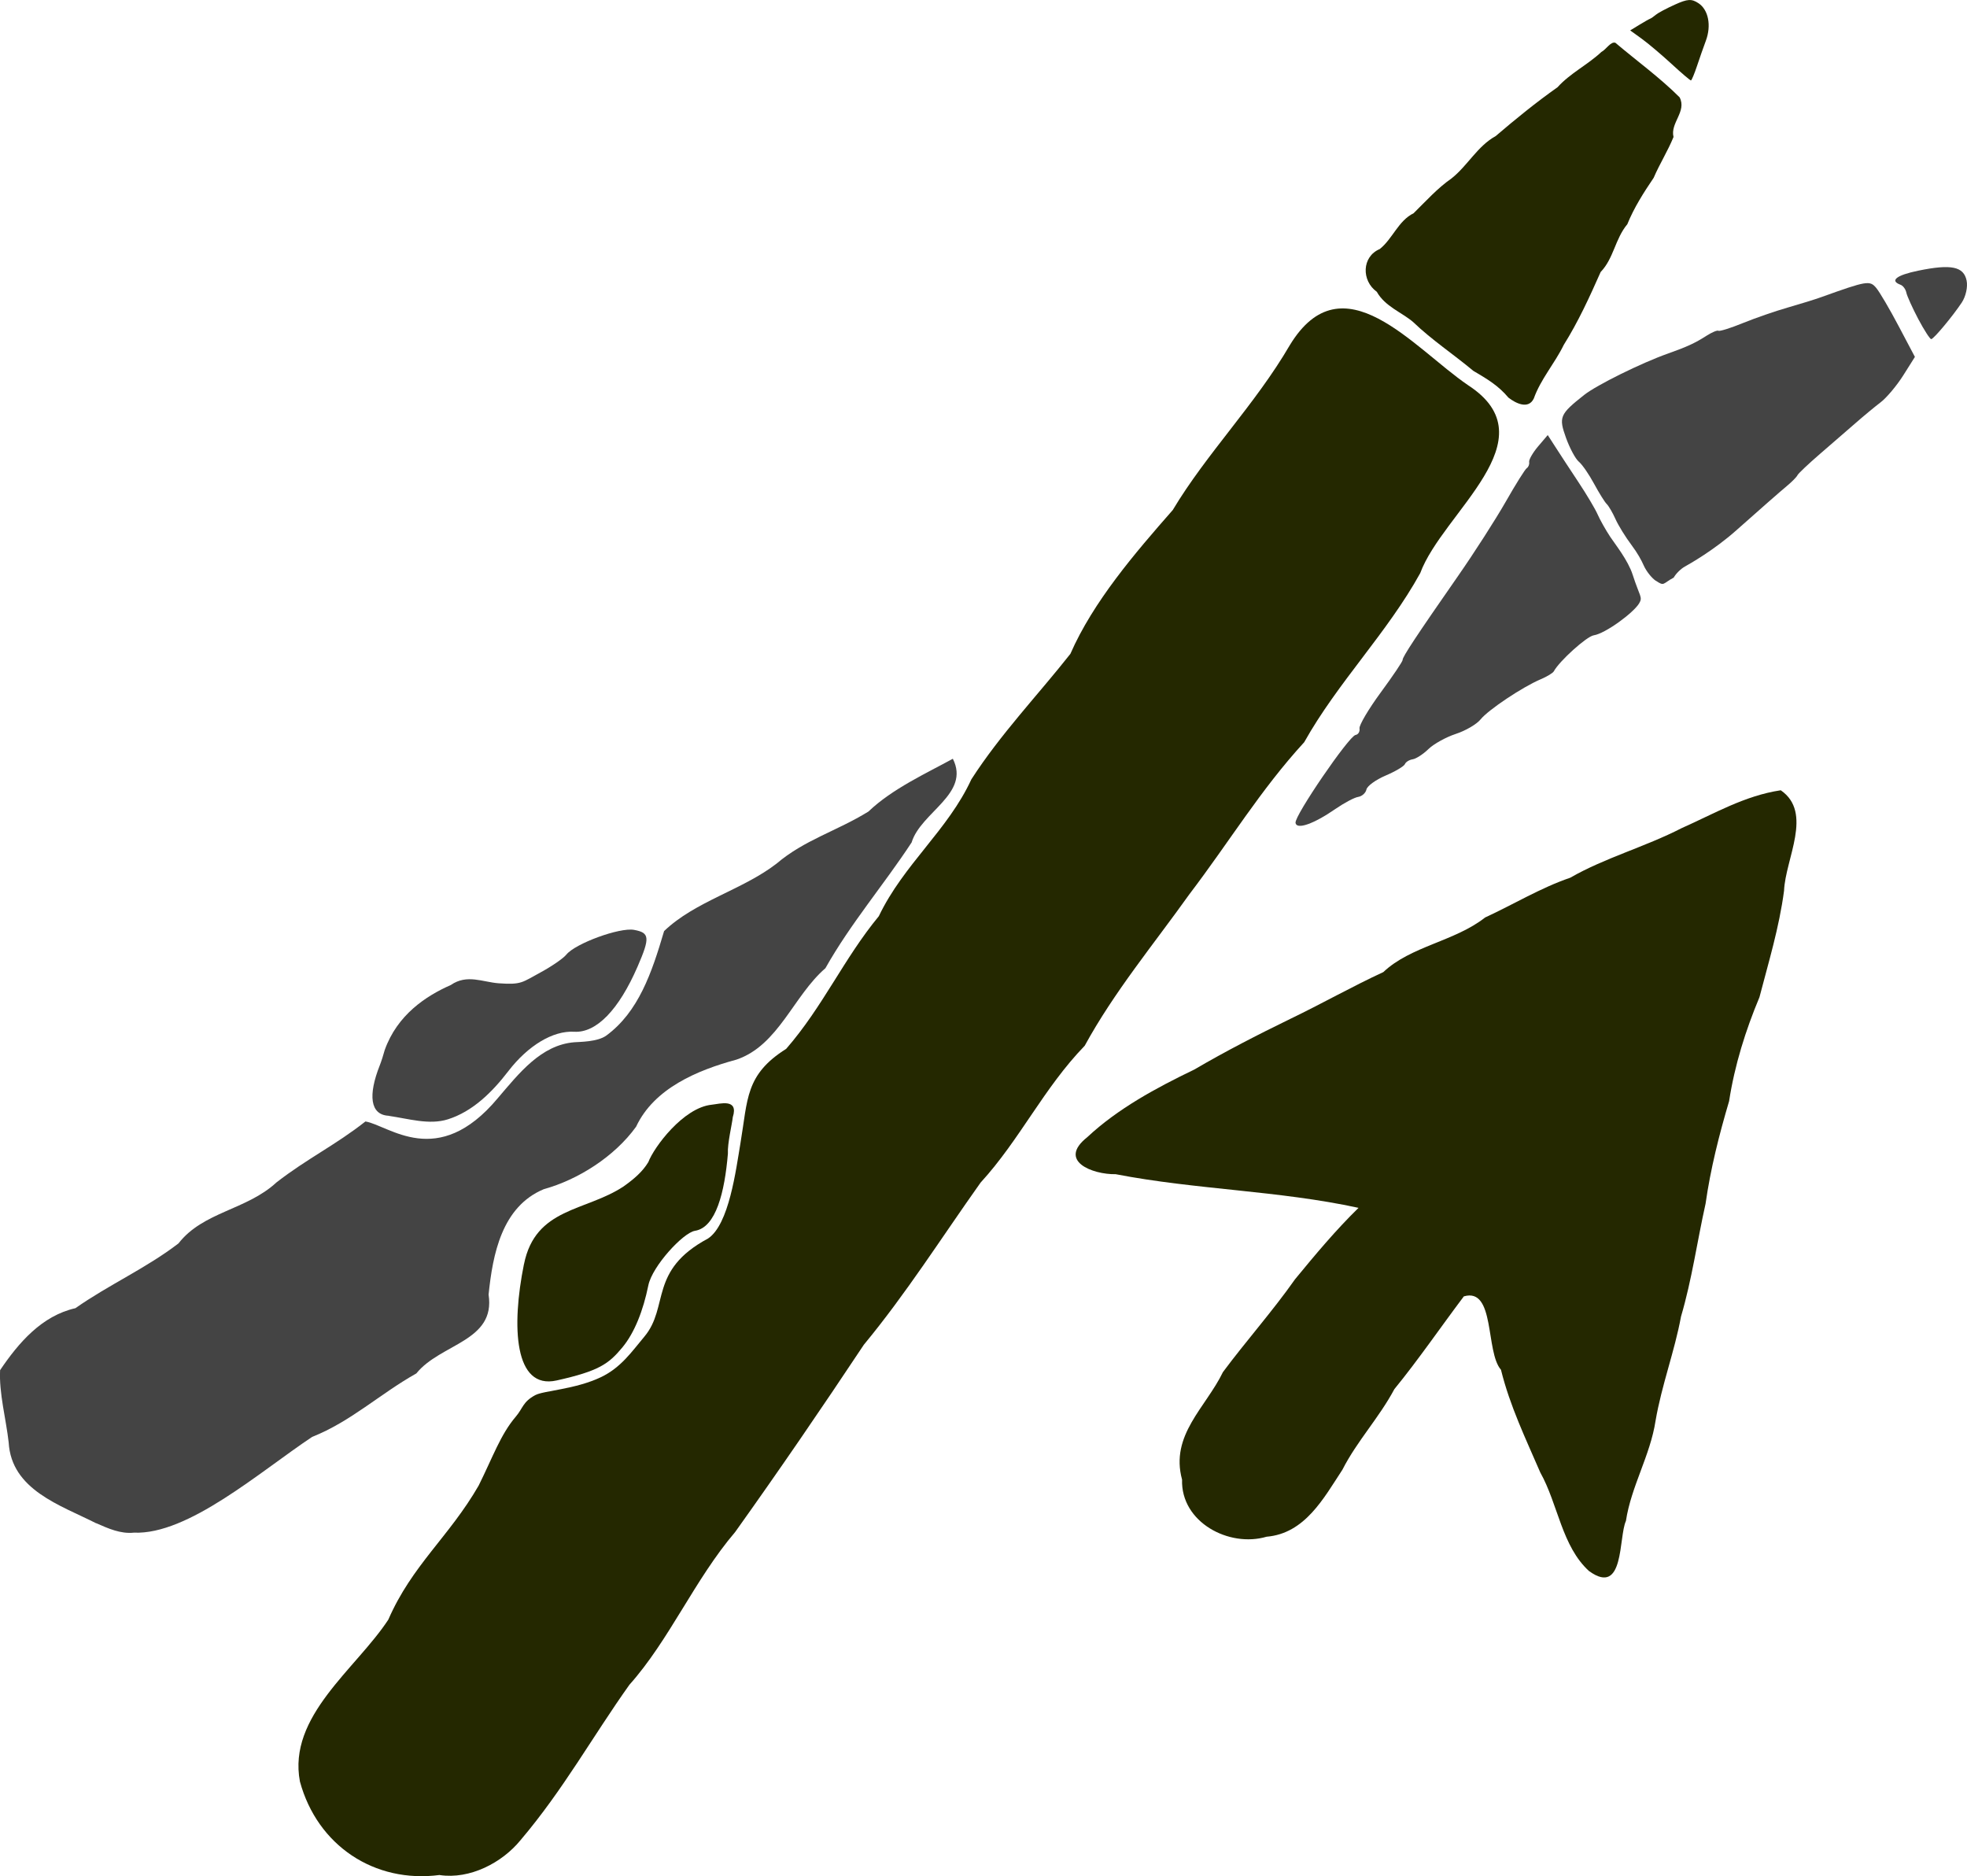 <?xml version="1.0" encoding="UTF-8" standalone="no"?>
<!-- Created with Inkscape (http://www.inkscape.org/) -->

<svg
   xmlns:dc="http://purl.org/dc/elements/1.1/"
   xmlns:cc="http://creativecommons.org/ns#"
   xmlns:rdf="http://www.w3.org/1999/02/22-rdf-syntax-ns#"
   xmlns:svg="http://www.w3.org/2000/svg"
   xmlns="http://www.w3.org/2000/svg"
   xmlns:sodipodi="http://sodipodi.sourceforge.net/DTD/sodipodi-0.dtd"
   xmlns:inkscape="http://www.inkscape.org/namespaces/inkscape"
   width="40.629mm"
   height="38.747mm"
   viewBox="0 0 40.629 38.747"
   version="1.1"
   id="svg8"
   inkscape:version="0.92.4 (5da689c313, 2019-01-14)"
   sodipodi:docname="collab.svg">
  <defs
     id="defs2" />
  <sodipodi:namedview
     id="base"
     pagecolor="#ffffff"
     bordercolor="#666666"
     borderopacity="1.0"
     inkscape:pageopacity="0.0"
     inkscape:pageshadow="2"
     inkscape:zoom="3.959798"
     inkscape:cx="43.020179"
     inkscape:cy="90.106315"
     inkscape:document-units="mm"
     inkscape:current-layer="layer1"
     showgrid="false"
     inkscape:window-width="1806"
     inkscape:window-height="1408"
     inkscape:window-x="1161"
     inkscape:window-y="76"
     inkscape:window-maximized="0" />
  <g
     inkscape:label="Layer 1"
     inkscape:groupmode="layer"
     id="layer1"
     transform="translate(-214.634,268.226)">
    <path
       style="fill:#242800;fill-opacity:1;stroke-width:0.085"
       d="m 223.715,-229.503 c -1.347,0.177 -2.526,-0.608 -2.886,-1.93 -0.255,-1.351 1.153,-2.319 1.826,-3.344 0.491,-1.126 1.255,-1.71 1.865,-2.767 0.297,-0.597 0.453,-1.056 0.767,-1.424 0.152,-0.178 0.142,-0.303 0.4,-0.444 0.174,-0.095 0.831,-0.119 1.361,-0.373 0.412,-0.197 0.633,-0.523 0.896,-0.837 0.517,-0.617 0.083,-1.367 1.315,-2.026 0.435,-0.289 0.576,-1.417 0.67,-1.973 0.153,-0.904 0.096,-1.409 0.944,-1.944 0.76,-0.873 1.191,-1.865 1.913,-2.739 0.514,-1.074 1.428,-1.776 1.912,-2.827 0.604,-0.937 1.373,-1.739 2.045,-2.591 0.473,-1.08 1.331,-2.078 2.115,-2.971 0.696,-1.164 1.706,-2.183 2.416,-3.402 1.093,-1.802 2.56,0.061 3.683,0.824 1.723,1.118 -0.525,2.625 -0.988,3.882 -0.681,1.234 -1.703,2.254 -2.396,3.491 -0.907,0.989 -1.539,2.046 -2.374,3.143 -0.732,1.027 -1.549,2.008 -2.16,3.126 -0.849,0.877 -1.341,1.943 -2.151,2.827 -0.813,1.145 -1.529,2.28 -2.411,3.348 -0.883,1.329 -1.751,2.597 -2.659,3.869 -0.835,0.979 -1.361,2.233 -2.183,3.153 -0.76,1.067 -1.365,2.168 -2.249,3.209 -0.383,0.47 -1.048,0.813 -1.668,0.722 z"
       id="path5106"
       inkscape:connector-curvature="0"
       sodipodi:nodetypes="ccccsssacsccccccccccccccccc" />
    <path
       style="fill:#242800;fill-opacity:1;stroke-width:0.085"
       d="m 247.461,-235.775 c -0.57,-0.516 -0.643,-1.383 -1.012,-2.041 -0.301,-0.698 -0.627,-1.371 -0.812,-2.121 -0.325,-0.37 -0.114,-1.707 -0.767,-1.516 -0.475,0.63 -0.941,1.312 -1.435,1.916 -0.319,0.597 -0.772,1.072 -1.073,1.664 -0.388,0.591 -0.774,1.317 -1.567,1.384 -0.775,0.229 -1.773,-0.3 -1.745,-1.179 -0.251,-0.921 0.49,-1.488 0.844,-2.221 0.482,-0.648 1.023,-1.254 1.49,-1.918 0.418,-0.508 0.84,-1.014 1.311,-1.474 -1.652,-0.359 -3.357,-0.374 -5.016,-0.695 -0.48,0.008 -1.207,-0.273 -0.589,-0.763 0.633,-0.592 1.427,-1.02 2.212,-1.398 0.653,-0.382 1.299,-0.713 1.98,-1.045 0.645,-0.31 1.282,-0.671 1.925,-0.968 0.567,-0.537 1.474,-0.633 2.103,-1.128 0.579,-0.266 1.145,-0.612 1.758,-0.821 0.714,-0.411 1.551,-0.638 2.297,-1.022 0.674,-0.299 1.303,-0.672 2.051,-0.784 0.673,0.463 0.095,1.415 0.068,2.075 -0.1,0.759 -0.32,1.477 -0.508,2.199 -0.286,0.683 -0.512,1.401 -0.627,2.147 -0.207,0.699 -0.384,1.399 -0.486,2.118 -0.174,0.777 -0.281,1.563 -0.507,2.329 -0.133,0.722 -0.4,1.416 -0.526,2.154 -0.109,0.716 -0.504,1.353 -0.612,2.068 -0.154,0.334 -0.027,1.564 -0.756,1.039 z"
       id="path5104"
       inkscape:connector-curvature="0" />
    <path
       style="fill:#444444;fill-opacity:1;stroke-width:0.085"
       d="m 216.622,-236.766 c -0.74,-0.375 -1.753,-0.689 -1.809,-1.672 -0.055,-0.487 -0.201,-1.015 -0.177,-1.491 0.383,-0.567 0.861,-1.123 1.556,-1.28 0.689,-0.484 1.461,-0.825 2.129,-1.338 0.508,-0.654 1.404,-0.687 2.022,-1.258 0.626,-0.488 1.222,-0.773 1.839,-1.26 0.489,0.081 1.489,1.007 2.732,-0.479 0.441,-0.516 0.895,-1.101 1.582,-1.157 0.105,-0.009 0.482,-0.005 0.664,-0.14 0.66,-0.488 0.934,-1.283 1.191,-2.156 0.642,-0.616 1.613,-0.847 2.32,-1.391 0.582,-0.495 1.244,-0.672 1.901,-1.078 0.492,-0.47 1.195,-0.789 1.743,-1.09 0.368,0.724 -0.662,1.103 -0.851,1.728 -0.576,0.878 -1.266,1.681 -1.781,2.598 -0.661,0.57 -0.969,1.594 -1.838,1.888 -0.806,0.218 -1.701,0.592 -2.072,1.385 -0.446,0.618 -1.199,1.095 -1.906,1.29 -0.867,0.361 -1.056,1.344 -1.141,2.178 0.148,0.967 -0.992,1.008 -1.493,1.628 -0.747,0.419 -1.353,0.994 -2.151,1.31 -1.087,0.724 -2.56,2.025 -3.683,1.978 -0.274,0.029 -0.532,-0.087 -0.776,-0.195 z"
       id="path5102"
       inkscape:connector-curvature="0"
       sodipodi:nodetypes="ccccccccsaccccccccccccccc" />
    <path
       style="fill:#242800;fill-opacity:1;stroke-width:0.085"
       d="m 225.457,-242.117 c 0.236,-1.175 1.273,-1.086 2.058,-1.607 0.218,-0.155 0.39,-0.303 0.51,-0.501 0.118,-0.311 0.723,-1.126 1.309,-1.186 0.168,-0.017 0.561,-0.138 0.436,0.256 -0.013,0.137 -0.113,0.544 -0.101,0.754 -0.067,0.796 -0.246,1.525 -0.68,1.594 -0.245,0.039 -0.882,0.731 -0.963,1.125 -0.106,0.522 -0.286,0.982 -0.539,1.286 -0.283,0.339 -0.481,0.485 -1.357,0.68 -0.876,0.195 -0.934,-1.115 -0.674,-2.4 z"
       id="path5100"
       inkscape:connector-curvature="0"
       sodipodi:nodetypes="cccaccscczc" />
    <path
       style="fill:#444444;fill-opacity:1;stroke-width:0.085"
       d="m 222.66,-245.183 c -0.382,-0.02 -0.426,-0.425 -0.181,-1.043 0.03,-0.075 0.076,-0.218 0.102,-0.316 0.261,-0.728 0.853,-1.116 1.366,-1.342 0.332,-0.229 0.656,-0.06 0.984,-0.035 0.481,0.035 0.488,-0.02 0.869,-0.225 0.229,-0.124 0.469,-0.289 0.532,-0.367 0.186,-0.23 1.101,-0.565 1.398,-0.511 0.324,0.059 0.333,0.159 0.074,0.757 -0.389,0.896 -0.853,1.374 -1.309,1.347 -0.438,-0.026 -0.954,0.283 -1.364,0.817 -0.334,0.435 -0.738,0.831 -1.244,0.991 -0.391,0.124 -0.816,-0.014 -1.227,-0.071 z"
       id="path5098"
       inkscape:connector-curvature="0"
       sodipodi:nodetypes="ccccccccsccacc" />
    <path
       style="fill:#444444;fill-opacity:1;stroke-width:0.085"
       d="m 241.394,-251.234 c -0.023,-0.145 1.103,-1.791 1.239,-1.813 0.056,-0.009 0.093,-0.07 0.082,-0.136 -0.01,-0.066 0.188,-0.401 0.44,-0.744 0.252,-0.343 0.456,-0.645 0.451,-0.671 -0.008,-0.054 0.285,-0.498 1.149,-1.739 0.332,-0.477 0.772,-1.163 0.979,-1.525 0.206,-0.362 0.403,-0.676 0.437,-0.697 0.034,-0.021 0.056,-0.078 0.048,-0.126 -0.008,-0.048 0.076,-0.193 0.185,-0.322 l 0.199,-0.234 0.163,0.253 c 0.089,0.139 0.301,0.463 0.471,0.719 0.17,0.256 0.348,0.556 0.396,0.666 0.048,0.11 0.165,0.319 0.261,0.464 0.095,0.145 0.366,0.479 0.464,0.784 0.145,0.453 0.212,0.458 0.133,0.59 -0.115,0.193 -0.694,0.622 -0.939,0.66 -0.146,0.023 -0.71,0.532 -0.824,0.744 -0.019,0.035 -0.142,0.109 -0.274,0.165 -0.373,0.158 -1.081,0.631 -1.24,0.829 -0.079,0.098 -0.308,0.232 -0.51,0.298 -0.202,0.066 -0.456,0.207 -0.564,0.312 -0.109,0.106 -0.255,0.201 -0.326,0.212 -0.071,0.011 -0.144,0.056 -0.162,0.101 -0.019,0.044 -0.199,0.151 -0.4,0.236 -0.201,0.086 -0.379,0.215 -0.394,0.287 -0.015,0.072 -0.092,0.141 -0.171,0.153 -0.078,0.012 -0.288,0.124 -0.467,0.247 -0.45,0.312 -0.804,0.436 -0.827,0.289 z"
       id="path5096"
       inkscape:connector-curvature="0"
       sodipodi:nodetypes="csscscccscccsccccscccccscccsccc" />
    <path
       style="fill:#444444;fill-opacity:1;stroke-width:0.085"
       d="m 248.838,-256.229 c -0.086,-0.057 -0.199,-0.199 -0.251,-0.316 -0.052,-0.117 -0.13,-0.26 -0.254,-0.425 -0.124,-0.165 -0.273,-0.406 -0.331,-0.537 -0.059,-0.131 -0.14,-0.27 -0.18,-0.309 -0.041,-0.039 -0.159,-0.229 -0.263,-0.421 -0.104,-0.193 -0.245,-0.397 -0.314,-0.454 -0.069,-0.057 -0.188,-0.279 -0.265,-0.493 -0.154,-0.429 -0.13,-0.486 0.376,-0.886 0.258,-0.204 1.181,-0.66 1.727,-0.853 0.391,-0.138 0.567,-0.219 0.801,-0.37 0.111,-0.071 0.222,-0.117 0.245,-0.102 0.024,0.016 0.253,-0.056 0.508,-0.16 0.256,-0.104 0.67,-0.247 0.922,-0.319 0.251,-0.072 0.566,-0.169 0.698,-0.217 0.941,-0.338 0.999,-0.347 1.132,-0.187 0.071,0.085 0.279,0.44 0.463,0.789 l 0.335,0.634 -0.241,0.382 c -0.133,0.21 -0.342,0.46 -0.465,0.554 -0.123,0.094 -0.356,0.287 -0.517,0.428 -0.161,0.141 -0.491,0.427 -0.734,0.636 -0.242,0.209 -0.454,0.409 -0.47,0.445 -0.016,0.036 -0.118,0.139 -0.226,0.228 -0.108,0.089 -0.575,0.498 -1.038,0.91 -0.463,0.412 -0.976,0.7 -1.061,0.747 -0.085,0.047 -0.188,0.15 -0.23,0.228 -0.23,0.122 -0.19,0.186 -0.366,0.066 z"
       id="path5094"
       inkscape:connector-curvature="0"
       sodipodi:nodetypes="cscccccccccscccccccccsccccccc" />
    <path
       style="fill:#444444;fill-opacity:1;stroke-width:0.085"
       d="m 254.258,-261.634 c -0.122,-0.232 -0.234,-0.479 -0.248,-0.549 -0.014,-0.07 -0.068,-0.143 -0.12,-0.162 -0.23,-0.084 -0.087,-0.198 0.367,-0.291 0.68,-0.14 0.939,-0.086 0.998,0.205 0.027,0.131 -0.017,0.329 -0.101,0.455 -0.191,0.286 -0.572,0.743 -0.629,0.754 -0.024,0.005 -0.144,-0.181 -0.267,-0.412 z"
       id="path5092"
       inkscape:connector-curvature="0" />
    <path
       style="fill:#242800;fill-opacity:1;stroke-width:0.085"
       d="m 245.793,-260.012 c -0.213,-0.254 -0.442,-0.387 -0.727,-0.555 -0.409,-0.342 -0.858,-0.638 -1.243,-1.008 -0.236,-0.202 -0.579,-0.319 -0.751,-0.625 -0.318,-0.228 -0.313,-0.725 0.062,-0.883 0.267,-0.214 0.38,-0.581 0.698,-0.739 0.255,-0.25 0.492,-0.517 0.786,-0.721 0.332,-0.264 0.533,-0.665 0.909,-0.872 0.413,-0.353 0.834,-0.696 1.278,-1.009 0.26,-0.289 0.622,-0.463 0.906,-0.729 0.097,-0.049 0.193,-0.223 0.29,-0.189 0.442,0.375 0.916,0.716 1.326,1.126 0.152,0.294 -0.198,0.528 -0.126,0.819 -0.118,0.29 -0.287,0.556 -0.41,0.843 -0.207,0.306 -0.406,0.617 -0.544,0.958 -0.256,0.308 -0.279,0.704 -0.551,0.987 -0.228,0.515 -0.463,1.029 -0.763,1.507 -0.185,0.381 -0.475,0.704 -0.618,1.106 -0.112,0.234 -0.379,0.095 -0.522,-0.017 z"
       id="path5090"
       inkscape:connector-curvature="0" />
    <path
       style="fill:#242800;fill-opacity:1;stroke-width:0.085"
       d="m 249.157,-266.909 c -0.208,-0.191 -0.484,-0.424 -0.614,-0.518 l -0.237,-0.171 0.187,-0.114 c 0.103,-0.063 0.205,-0.121 0.228,-0.129 0.022,-0.009 0.074,-0.045 0.116,-0.081 0.042,-0.036 0.218,-0.13 0.391,-0.208 0.263,-0.119 0.345,-0.124 0.488,-0.03 0.206,0.135 0.27,0.461 0.153,0.775 -0.047,0.125 -0.129,0.36 -0.183,0.522 -0.054,0.162 -0.11,0.296 -0.125,0.298 -0.015,0.002 -0.196,-0.152 -0.404,-0.344 z"
       id="path4542"
       inkscape:connector-curvature="0" />
  </g>
</svg>
